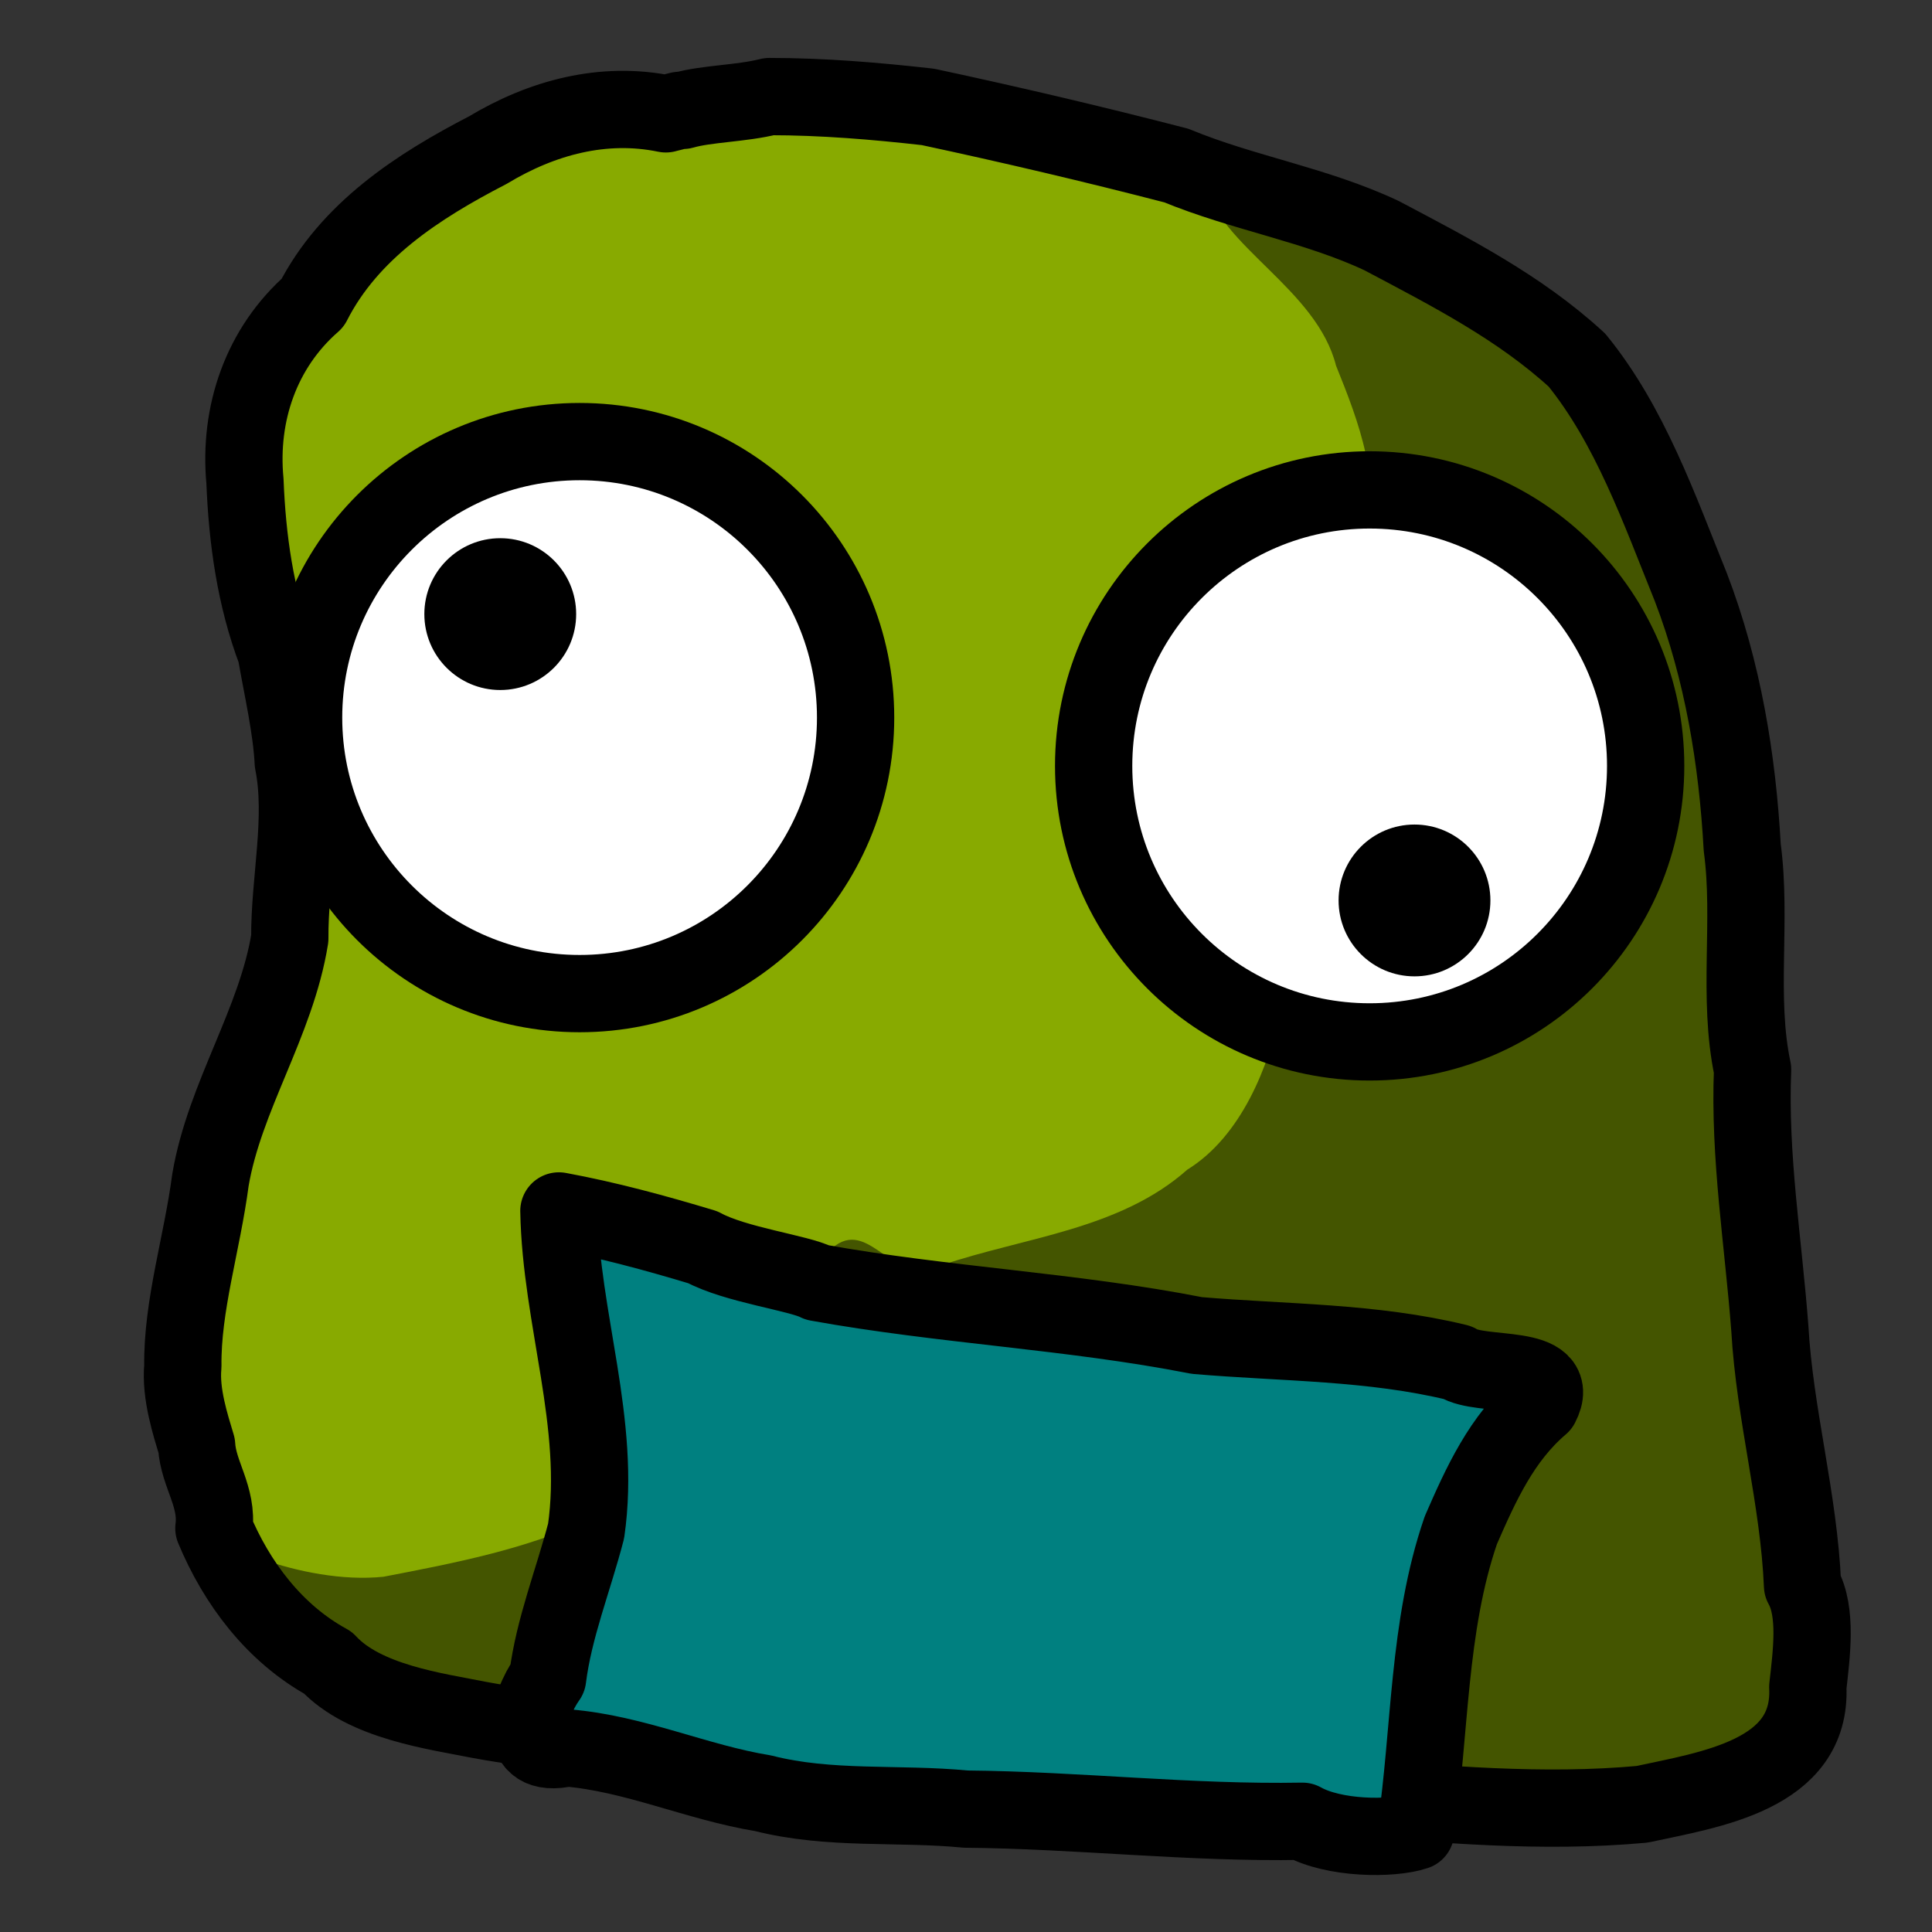 <?xml version="1.0" encoding="UTF-8" standalone="no"?>
<!-- Created with Inkscape (http://www.inkscape.org/) -->

<svg
   xmlns:dc="http://purl.org/dc/elements/1.1/"
   xmlns:cc="http://creativecommons.org/ns#"
   xmlns:rdf="http://www.w3.org/1999/02/22-rdf-syntax-ns#"
   xmlns:svg="http://www.w3.org/2000/svg"
   xmlns="http://www.w3.org/2000/svg"
   xmlns:sodipodi="http://sodipodi.sourceforge.net/DTD/sodipodi-0.dtd"
   xmlns:inkscape="http://www.inkscape.org/namespaces/inkscape"
   width="100"
   height="100"
   viewBox="0 0 100 100"
   id="svg2"
   version="1.1"
   inkscape:version="0.91 r13725"
   sodipodi:docname="monster.svg">
  <rect x="0" y="0" width="100" height="100" fill="#333333" stroke="none"/>
  <defs
     id="defs4" />
  <sodipodi:namedview
     id="base"
     pagecolor="#ffffff"
     bordercolor="#666666"
     borderopacity="1.0"
     inkscape:pageopacity="0.0"
     inkscape:pageshadow="2"
     inkscape:zoom="5.6"
     inkscape:cx="55.554872"
     inkscape:cy="54.403866"
     inkscape:document-units="px"
     inkscape:current-layer="layer1"
     showgrid="false"
     units="px"
     inkscape:showpageshadow="false"
     inkscape:window-width="1920"
     inkscape:window-height="1017"
     inkscape:window-x="-8"
     inkscape:window-y="-8"
     inkscape:window-maximized="1" />
  <g
     inkscape:label="Layer 1"
     inkscape:groupmode="layer"
     id="layer1"
     transform="translate(0,-952.362)">
    <path
       style="opacity:1;fill:#88aa00;fill-opacity:1;stroke:#000000;stroke-width:4;stroke-linecap:round;stroke-linejoin:round;stroke-miterlimit:4;stroke-dasharray:none;stroke-dashoffset:0;stroke-opacity:1"
       d="m 34.464,958.255 c -3.238,-0.668 -6.417,0.192 -9.211,1.876 -3.619,1.871 -7.174,4.177 -9.071,7.905 -2.659,2.322 -3.834,5.737 -3.503,9.233 0.119,2.991 0.532,6.009 1.607,8.843 0.336,1.92 0.805,3.938 0.893,5.714 0.581,2.915 -0.202,6.107 -0.179,9.107 -0.7,4.353 -3.372,8.175 -4.107,12.5 -0.432,3.297 -1.47,6.512 -1.429,9.643 -0.136,1.435 0.4,3.056 0.714,4.107 0.086,1.485 1.107,2.65 0.893,4.286 1.176,2.827 3.127,5.437 5.901,6.954 1.888,2.037 5.588,2.511 7.848,2.963 3.106,0.579 6.15,0.685 9.108,2.047 2.683,0.295 5.474,0.141 8.214,0.179 1.409,0.764 3.367,0.166 5.012,0.357 4.558,0.101 8.997,-0.296 13.559,-0.179 2.962,0.411 5.568,1.249 8.75,1.522 5.131,0.449 10.398,0.913 15.536,0.44 3.506,-0.763 8.79,-1.504 8.572,-6.07 0.185,-1.665 0.497,-3.885 -0.272,-5.25 -0.186,-4.473 -1.441,-8.855 -1.693,-13.321 -0.338,-4.455 -1.075,-8.882 -0.893,-13.393 -0.792,-3.745 -0.024,-7.704 -0.536,-11.495 -0.251,-4.537 -1,-9.141 -2.659,-13.467 -1.633,-4.043 -3.144,-8.369 -5.895,-11.755 -2.976,-2.733 -6.533,-4.546 -10.111,-6.442 -3.422,-1.608 -7.158,-2.195 -10.621,-3.627 -4.323,-1.12 -8.532,-2.107 -12.857,-3.036 -2.719,-0.306 -5.442,-0.536 -8.214,-0.536 -1.44,0.367 -3.25,0.362 -4.464,0.714 l -0.179,0 -0.714,0.179 0,0 z"
       id="path4136"
       inkscape:connector-curvature="0" />
    <path
       style="opacity:0.5;fill:#000000;fill-opacity:1;stroke:none;stroke-width:4;stroke-linecap:round;stroke-linejoin:round;stroke-miterlimit:4;stroke-dasharray:none;stroke-dashoffset:0;stroke-opacity:1"
       d="m 31.543,958.213 c -3.47,-0.064 5.566,0.314 0.599,0.006 l -0.599,-0.006 0,3e-5 z m 30.805,3.623 c 0.778,3.275 5.8,5.476 6.805,9.452 1.165,2.892 2.455,6.18 1.41,9.295 -1.261,1.29 -1.623,2.073 -1.43,4.009 0.322,3.926 -0.84,7.676 -1.428,11.526 -1.436,2.704 -1.013,5.776 -1.43,8.57 -0.592,2.827 -2.012,6.483 -4.82,8.215 -3.497,3.105 -8.418,3.494 -12.675,4.933 -2.428,1.331 -3.666,-2.353 -5.54,-1.004 -2.592,1.549 -4.623,2.113 -5.885,5.12 -0.81,3.722 -4.749,7.219 -6.735,9.012 -3.344,1.584 -7.117,2.308 -10.773,3.011 -2.144,0.219 -4.479,-0.277 -6.25,-0.892 0.811,0.939 2.261,1.495 2.96,3.742 1.134,5.007 7.22,4.333 11.219,5.289 3.478,0.451 6.651,2.18 10.243,1.689 4.029,-0.016 7.951,0.633 12.025,0.348 5.194,-0.139 10.463,-0.635 15.523,0.853 6.464,0.912 13.093,1.53 19.599,0.791 4.762,-0.193 9.14,-3.495 8.117,-8.664 -0.878,-6.614 -2.124,-13.289 -2.579,-20.007 -0.49,-4.982 -0.702,-9.96 -0.873,-14.951 0.318,-8.742 -1.465,-17.502 -5.35,-25.355 -1.701,-4.807 -5.709,-8.088 -10.147,-10.289 -3.682,-2.357 -7.855,-3.442 -11.988,-4.692 z M 9.97,1016.074 c -0.427,1.928 -1.267,7.037 -0.48,2.427 0.155,-0.81 0.323,-1.617 0.48,-2.427 z m 0.555,14.428 c 0.09,1.519 0.09,1.519 0,0 z m 1.064,3.217 c 0.85,1.736 4.417,5.101 1.323,1.902 -0.491,-0.598 -0.931,-1.236 -1.323,-1.902 z m 4.873,4.887 c 1.851,1.486 1.851,1.486 0,0 z"
       id="path4136-7-3"
       inkscape:connector-curvature="0" />
    <circle
       style="opacity:1;fill:#ffffff;fill-opacity:1;stroke:#000000;stroke-width:4;stroke-linecap:round;stroke-linejoin:round;stroke-miterlimit:4;stroke-dasharray:none;stroke-dashoffset:0;stroke-opacity:1"
       id="path4139"
       cx="30"
       cy="989.505"
       r="14.286" />
    <circle
       style="opacity:1;fill:#ffffff;fill-opacity:1;stroke:#000000;stroke-width:4;stroke-linecap:round;stroke-linejoin:round;stroke-miterlimit:4;stroke-dasharray:none;stroke-dashoffset:0;stroke-opacity:1"
       id="path4139-3"
       cx="70.893"
       cy="992.005"
       r="14.286" />
    <circle
       style="opacity:1;fill:#000000;fill-opacity:1;stroke:none;stroke-width:4;stroke-linecap:round;stroke-linejoin:round;stroke-miterlimit:4;stroke-dasharray:none;stroke-dashoffset:0;stroke-opacity:1"
       id="path4156"
       cx="25.893"
       cy="984.148"
       r="3.929" />
    <circle
       style="opacity:1;fill:#000000;fill-opacity:1;stroke:none;stroke-width:4;stroke-linecap:round;stroke-linejoin:round;stroke-miterlimit:4;stroke-dasharray:none;stroke-dashoffset:0;stroke-opacity:1"
       id="path4156-7"
       cx="73.214"
       cy="998.969"
       r="3.929" />
    <path
       style="opacity:1;fill:#008080;fill-opacity:1;stroke:#000000;stroke-width:4;stroke-linecap:round;stroke-linejoin:round;stroke-miterlimit:4;stroke-dasharray:none;stroke-dashoffset:0;stroke-opacity:1"
       d="m 28.929,1015.041 c 0.098,5.546 2.209,11.016 1.408,16.564 -0.665,2.556 -1.674,5.049 -1.993,7.617 -1.033,1.445 -1.756,4.244 0.995,3.611 3.486,0.282 6.721,1.786 10.16,2.348 3.441,0.878 6.99,0.482 10.488,0.82 5.815,0.052 11.607,0.737 17.424,0.629 1.617,0.909 4.612,0.945 5.866,0.522 0.77,-5.193 0.614,-10.582 2.337,-15.59 1.041,-2.385 2.11,-4.754 4.131,-6.474 1.155,-2.208 -3.094,-1.397 -4.31,-2.2 -4.422,-1.08 -8.982,-1.016 -13.486,-1.401 -6.49,-1.274 -13.131,-1.561 -19.641,-2.741 -0.938,-0.495 -4.252,-0.911 -5.931,-1.827 -2.446,-0.738 -4.954,-1.419 -7.449,-1.879 z"
       id="path4175"
       inkscape:connector-curvature="0" />
  </g>
</svg>
